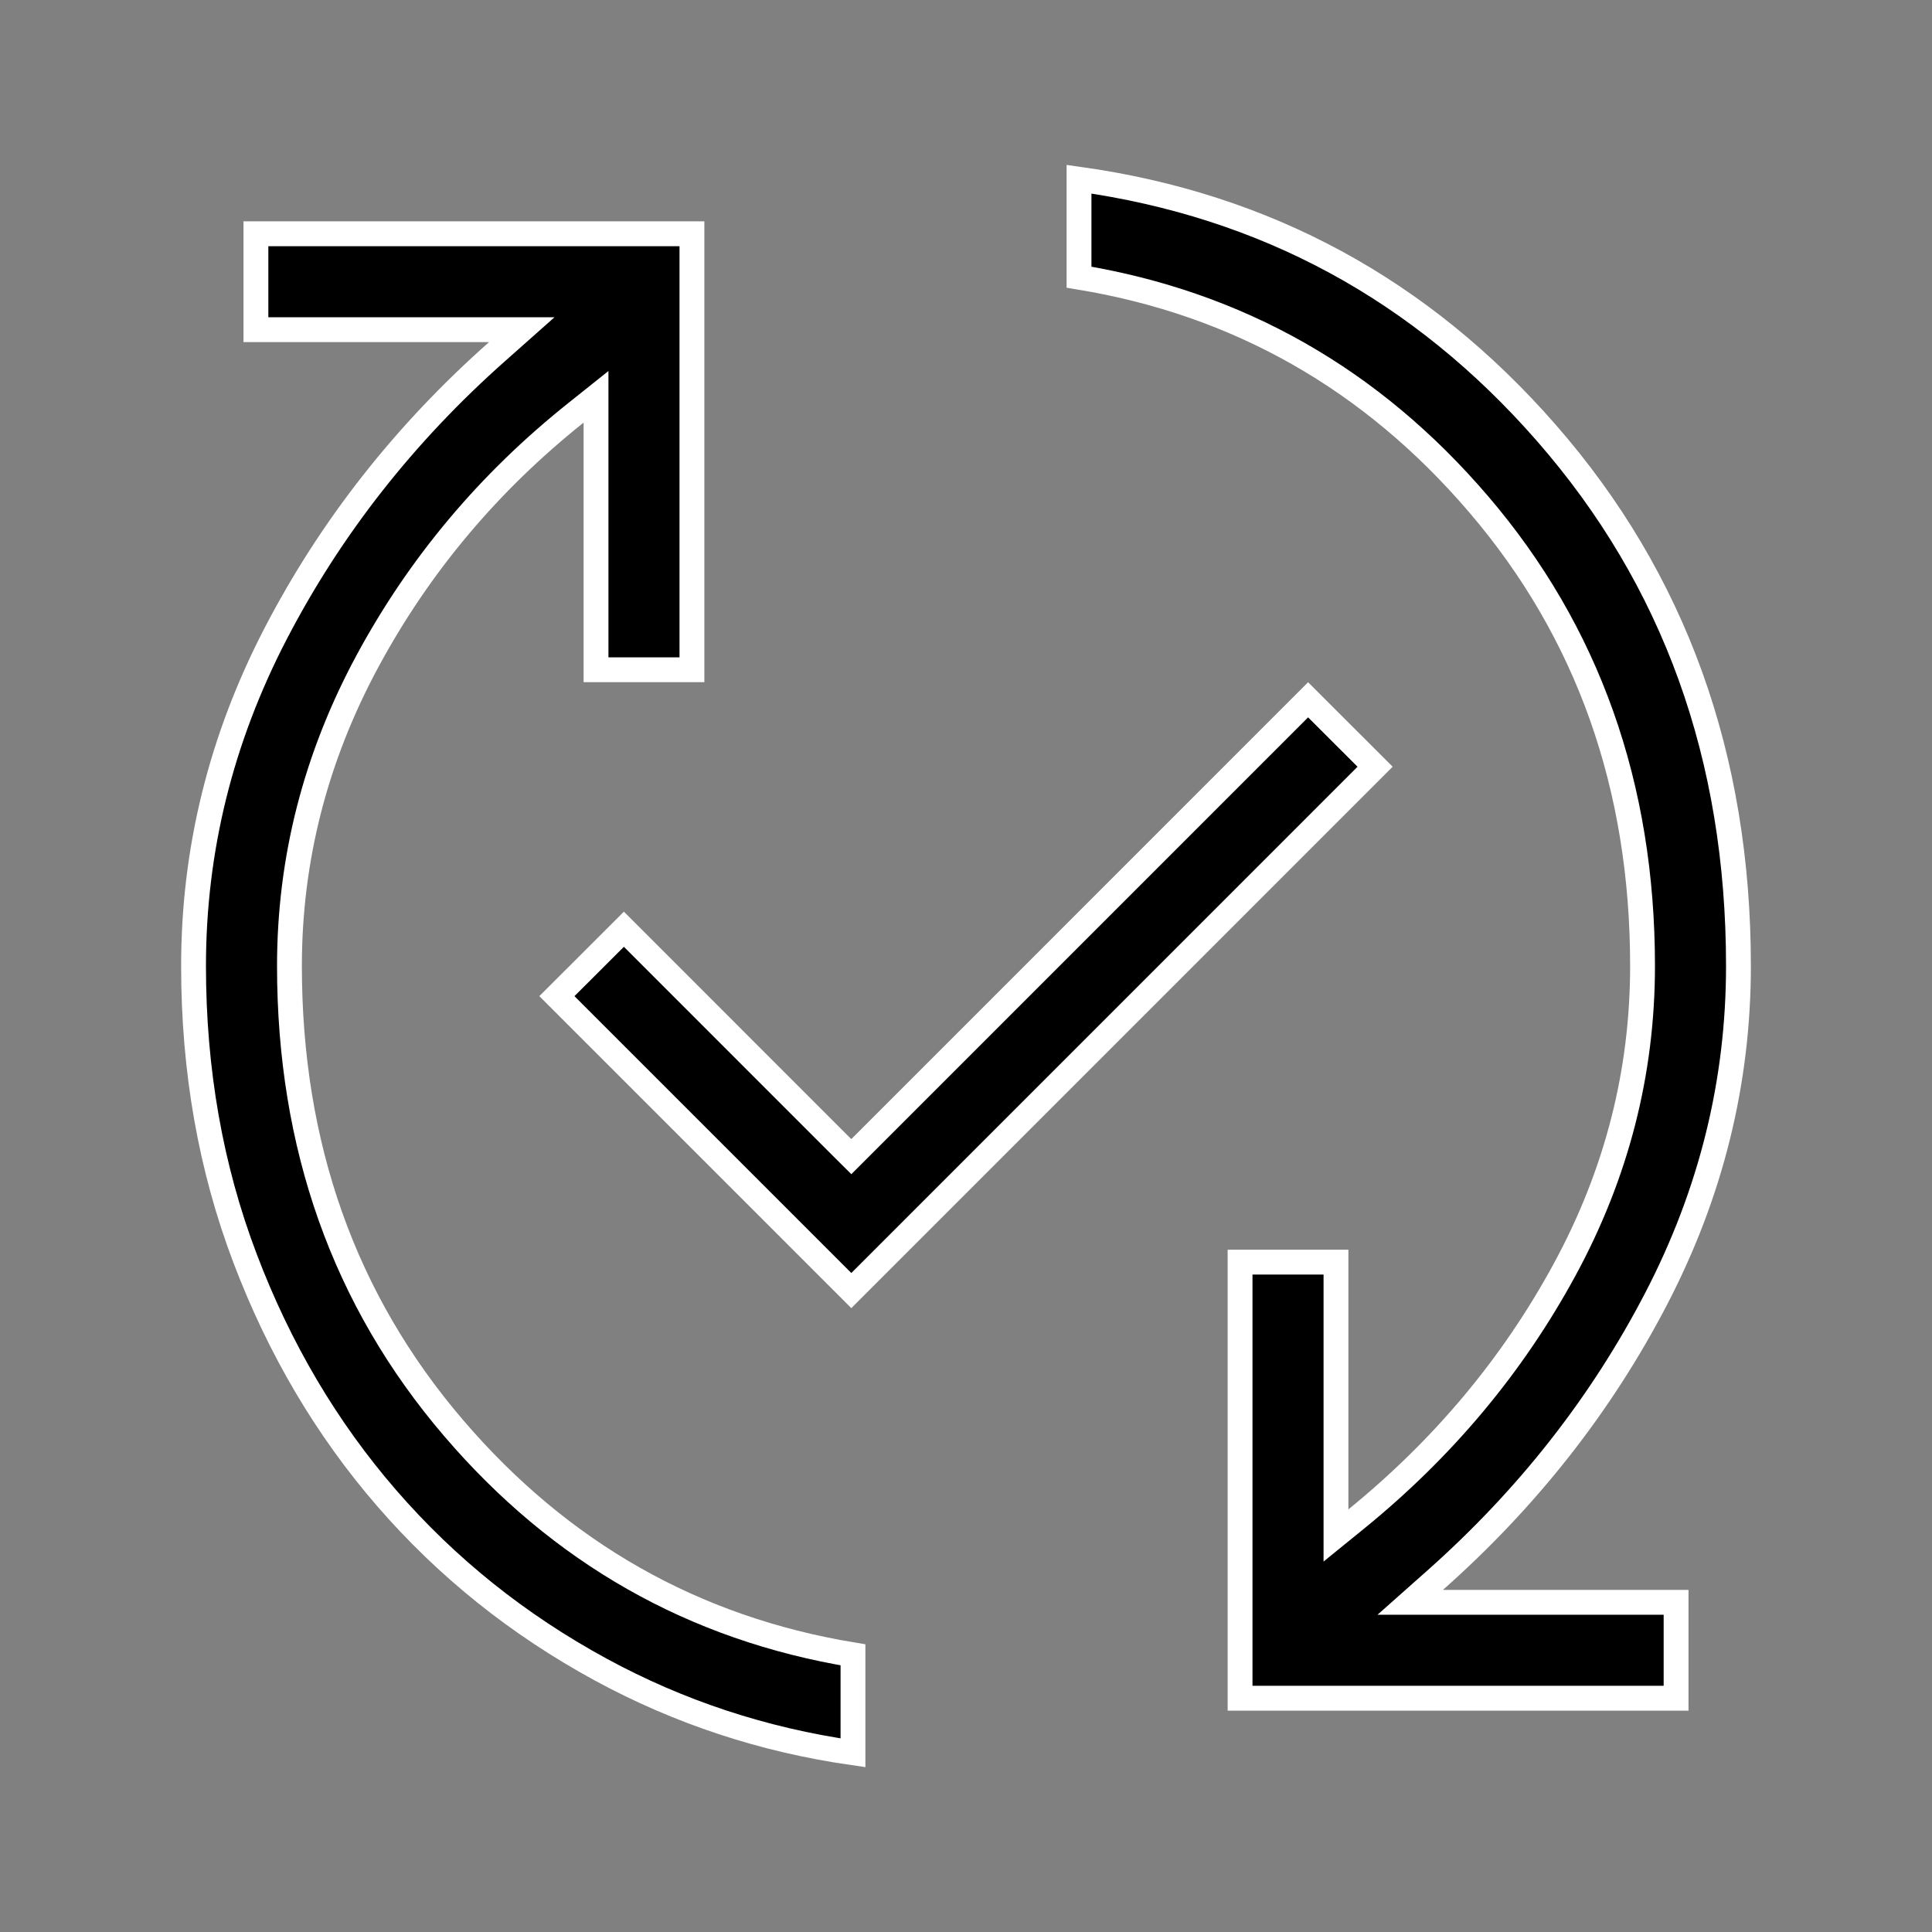 <svg width="28" height="28" viewBox="0 0 28 28" fill="none" xmlns="http://www.w3.org/2000/svg">
<rect x="0" y="0" width="28" height="28" fill="#808080" stroke="none"/>
<g id="published_with_changes_FILL0_wght400_GRAD0_opsz48 1">
<path id="Vector" d="M12.362 25.403C11.06 25.216 9.841 24.814 8.705 24.196C7.508 23.545 6.475 22.717 5.605 21.713C4.735 20.709 4.05 19.551 3.552 18.238C3.054 16.928 2.805 15.516 2.805 14C2.805 12.318 3.201 10.713 3.995 9.183C4.792 7.648 5.862 6.284 7.207 5.093L7.562 4.778H7.088H3.709V3.388H10.028V9.707H8.638V6.125V5.751L8.346 5.984C7.083 6.991 6.076 8.191 5.325 9.583C4.572 10.98 4.195 12.453 4.195 14C4.195 16.606 4.986 18.841 6.572 20.694C8.121 22.505 10.053 23.602 12.362 23.983V25.403ZM12.465 16.636L18.958 10.142L19.929 11.112L12.338 18.704L8.071 14.437L9.042 13.467L12.21 16.636L12.338 16.763L12.465 16.636ZM21.428 7.306C19.879 5.495 17.947 4.397 15.638 4.017V2.597C18.343 2.975 20.598 4.199 22.41 6.273C24.266 8.396 25.195 10.968 25.195 14C25.195 15.681 24.799 17.287 24.005 18.817C23.208 20.352 22.138 21.715 20.793 22.907L20.438 23.222H20.913H24.291V24.612H17.972V18.292H19.362V21.875V22.253L19.655 22.015C20.917 20.989 21.924 19.785 22.675 18.402C23.428 17.016 23.805 15.547 23.805 14C23.805 11.394 23.014 9.159 21.428 7.306Z" fill="black" stroke="white" stroke-width="0.36"/>
</g>
</svg>
